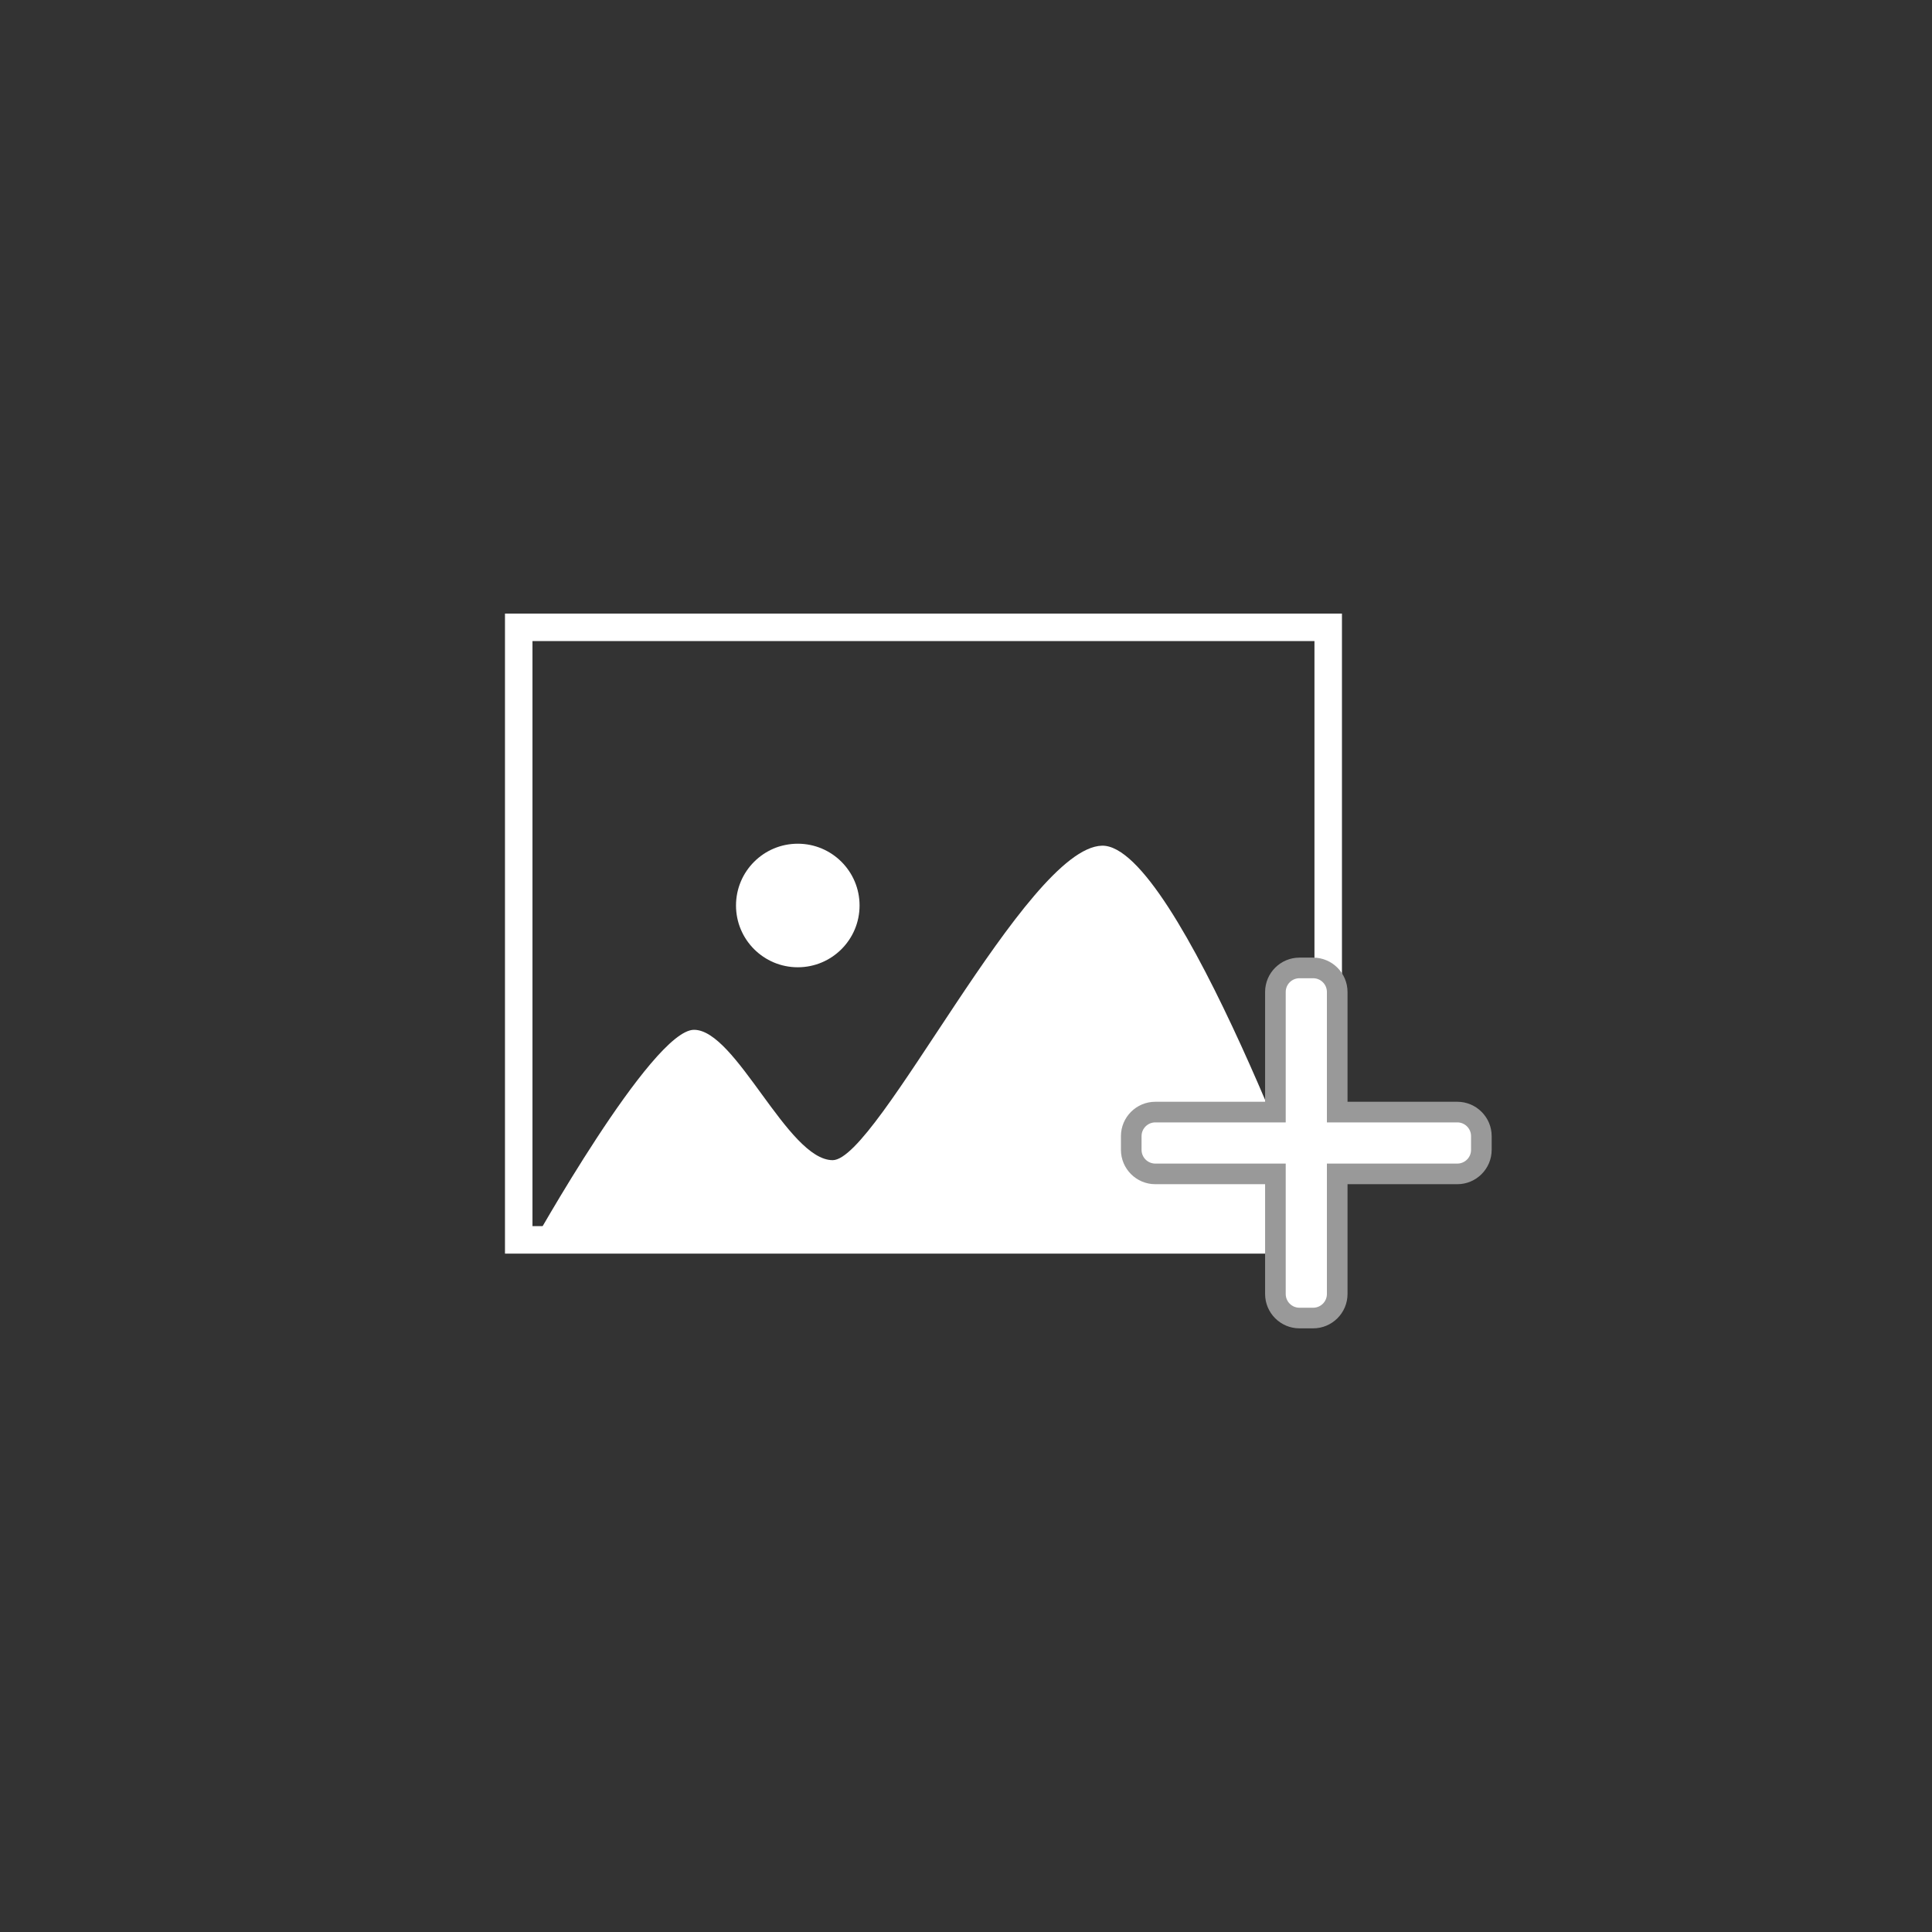 <svg xmlns="http://www.w3.org/2000/svg" width="140.541" height="140.541" viewBox="0 0 140.541 140.541">
  <rect x="0" y="0" width="140.541" height="140.541" fill="#333333" stroke="none"/>
  <g id="グループ化_979" data-name="グループ化 979" transform="translate(-135 -125)">
    <rect id="長方形_137" data-name="長方形 137" width="140.541" height="140.541" transform="translate(135 125)" fill="#999" opacity="0"/>
    <g id="グループ化_875" data-name="グループ化 875" transform="translate(171.734 169.634)">
      <g id="グループ化_335" data-name="グループ化 335" transform="translate(0)">
        <g id="グループ化_333" data-name="グループ化 333">
          <rect id="長方形_52" data-name="長方形 52" width="60.885" height="46.559" rx="1" fill="none"/>
          <g id="長方形_50" data-name="長方形 50" fill="none" stroke="#fff" stroke-width="2">
            <rect width="60.885" height="46.559" rx="1" stroke="none"/>
            <rect x="1" y="1" width="58.885" height="44.559" fill="none"/>
          </g>
        </g>
        <path id="パス_744" data-name="パス 744" d="M6.357-22.284S15.14-38.041,18.209-38.041s6.808,9.464,10.083,9.483S42.368-51.274,47.879-51.434,64-22.252,64-22.252Z" transform="translate(-4.459 68.319)" fill="#fff"/>
        <circle id="楕円形_5" data-name="楕円形 5" cx="4.494" cy="4.494" r="4.494" transform="translate(16.806 16.741)" fill="#fff"/>
      </g>
      <g id="合体_1" data-name="合体 1" transform="translate(46.307 26.527)" fill="#fff">
        <path d="M 12.482 24.718 L 11.487 24.718 C 10.522 24.718 9.737 23.933 9.737 22.968 L 9.737 14.232 L 1 14.232 C 0.035 14.232 -0.75 13.447 -0.75 12.482 L -0.75 11.486 C -0.75 10.521 0.035 9.736 1 9.736 L 9.737 9.736 L 9.737 1 C 9.737 0.035 10.522 -0.75 11.487 -0.75 L 12.482 -0.75 C 13.447 -0.75 14.233 0.035 14.233 1 L 14.233 9.736 L 22.969 9.736 C 23.934 9.736 24.719 10.521 24.719 11.486 L 24.719 12.482 C 24.719 13.447 23.934 14.232 22.969 14.232 L 14.233 14.232 L 14.233 22.968 C 14.233 23.933 13.447 24.718 12.482 24.718 Z" stroke="none"/>
        <path d="M 12.482 23.968 C 13.035 23.968 13.483 23.521 13.483 22.968 L 13.483 13.482 L 22.969 13.482 C 23.521 13.482 23.969 13.035 23.969 12.482 L 23.969 11.486 C 23.969 10.934 23.521 10.486 22.969 10.486 L 13.483 10.486 L 13.483 1 C 13.483 0.447 13.035 6.149292062218592e-07 12.482 6.149292062218592e-07 L 11.487 6.149292062218592e-07 C 10.934 6.149292062218592e-07 10.487 0.447 10.487 1 L 10.487 10.486 L 1 10.486 C 0.448 10.486 7.492065492442634e-07 10.934 7.492065492442634e-07 11.486 L 7.492065492442634e-07 12.482 C 7.492065492442634e-07 13.035 0.448 13.482 1 13.482 L 10.487 13.482 L 10.487 22.968 C 10.487 23.521 10.934 23.968 11.487 23.968 L 12.482 23.968 M 12.482 25.468 L 11.487 25.468 C 10.108 25.468 8.987 24.346 8.987 22.968 L 8.987 14.982 L 1 14.982 C -0.379 14.982 -1.5 13.861 -1.5 12.482 L -1.5 11.486 C -1.5 10.107 -0.379 8.986 1 8.986 L 8.987 8.986 L 8.987 1 C 8.987 -0.379 10.108 -1.5 11.487 -1.5 L 12.482 -1.5 C 13.861 -1.5 14.983 -0.379 14.983 1 L 14.983 8.986 L 22.969 8.986 C 24.347 8.986 25.469 10.107 25.469 11.486 L 25.469 12.482 C 25.469 13.861 24.347 14.982 22.969 14.982 L 14.983 14.982 L 14.983 22.968 C 14.983 24.346 13.861 25.468 12.482 25.468 Z" stroke="none" fill="#999"/>
      </g>
    </g>
  </g>
</svg>

